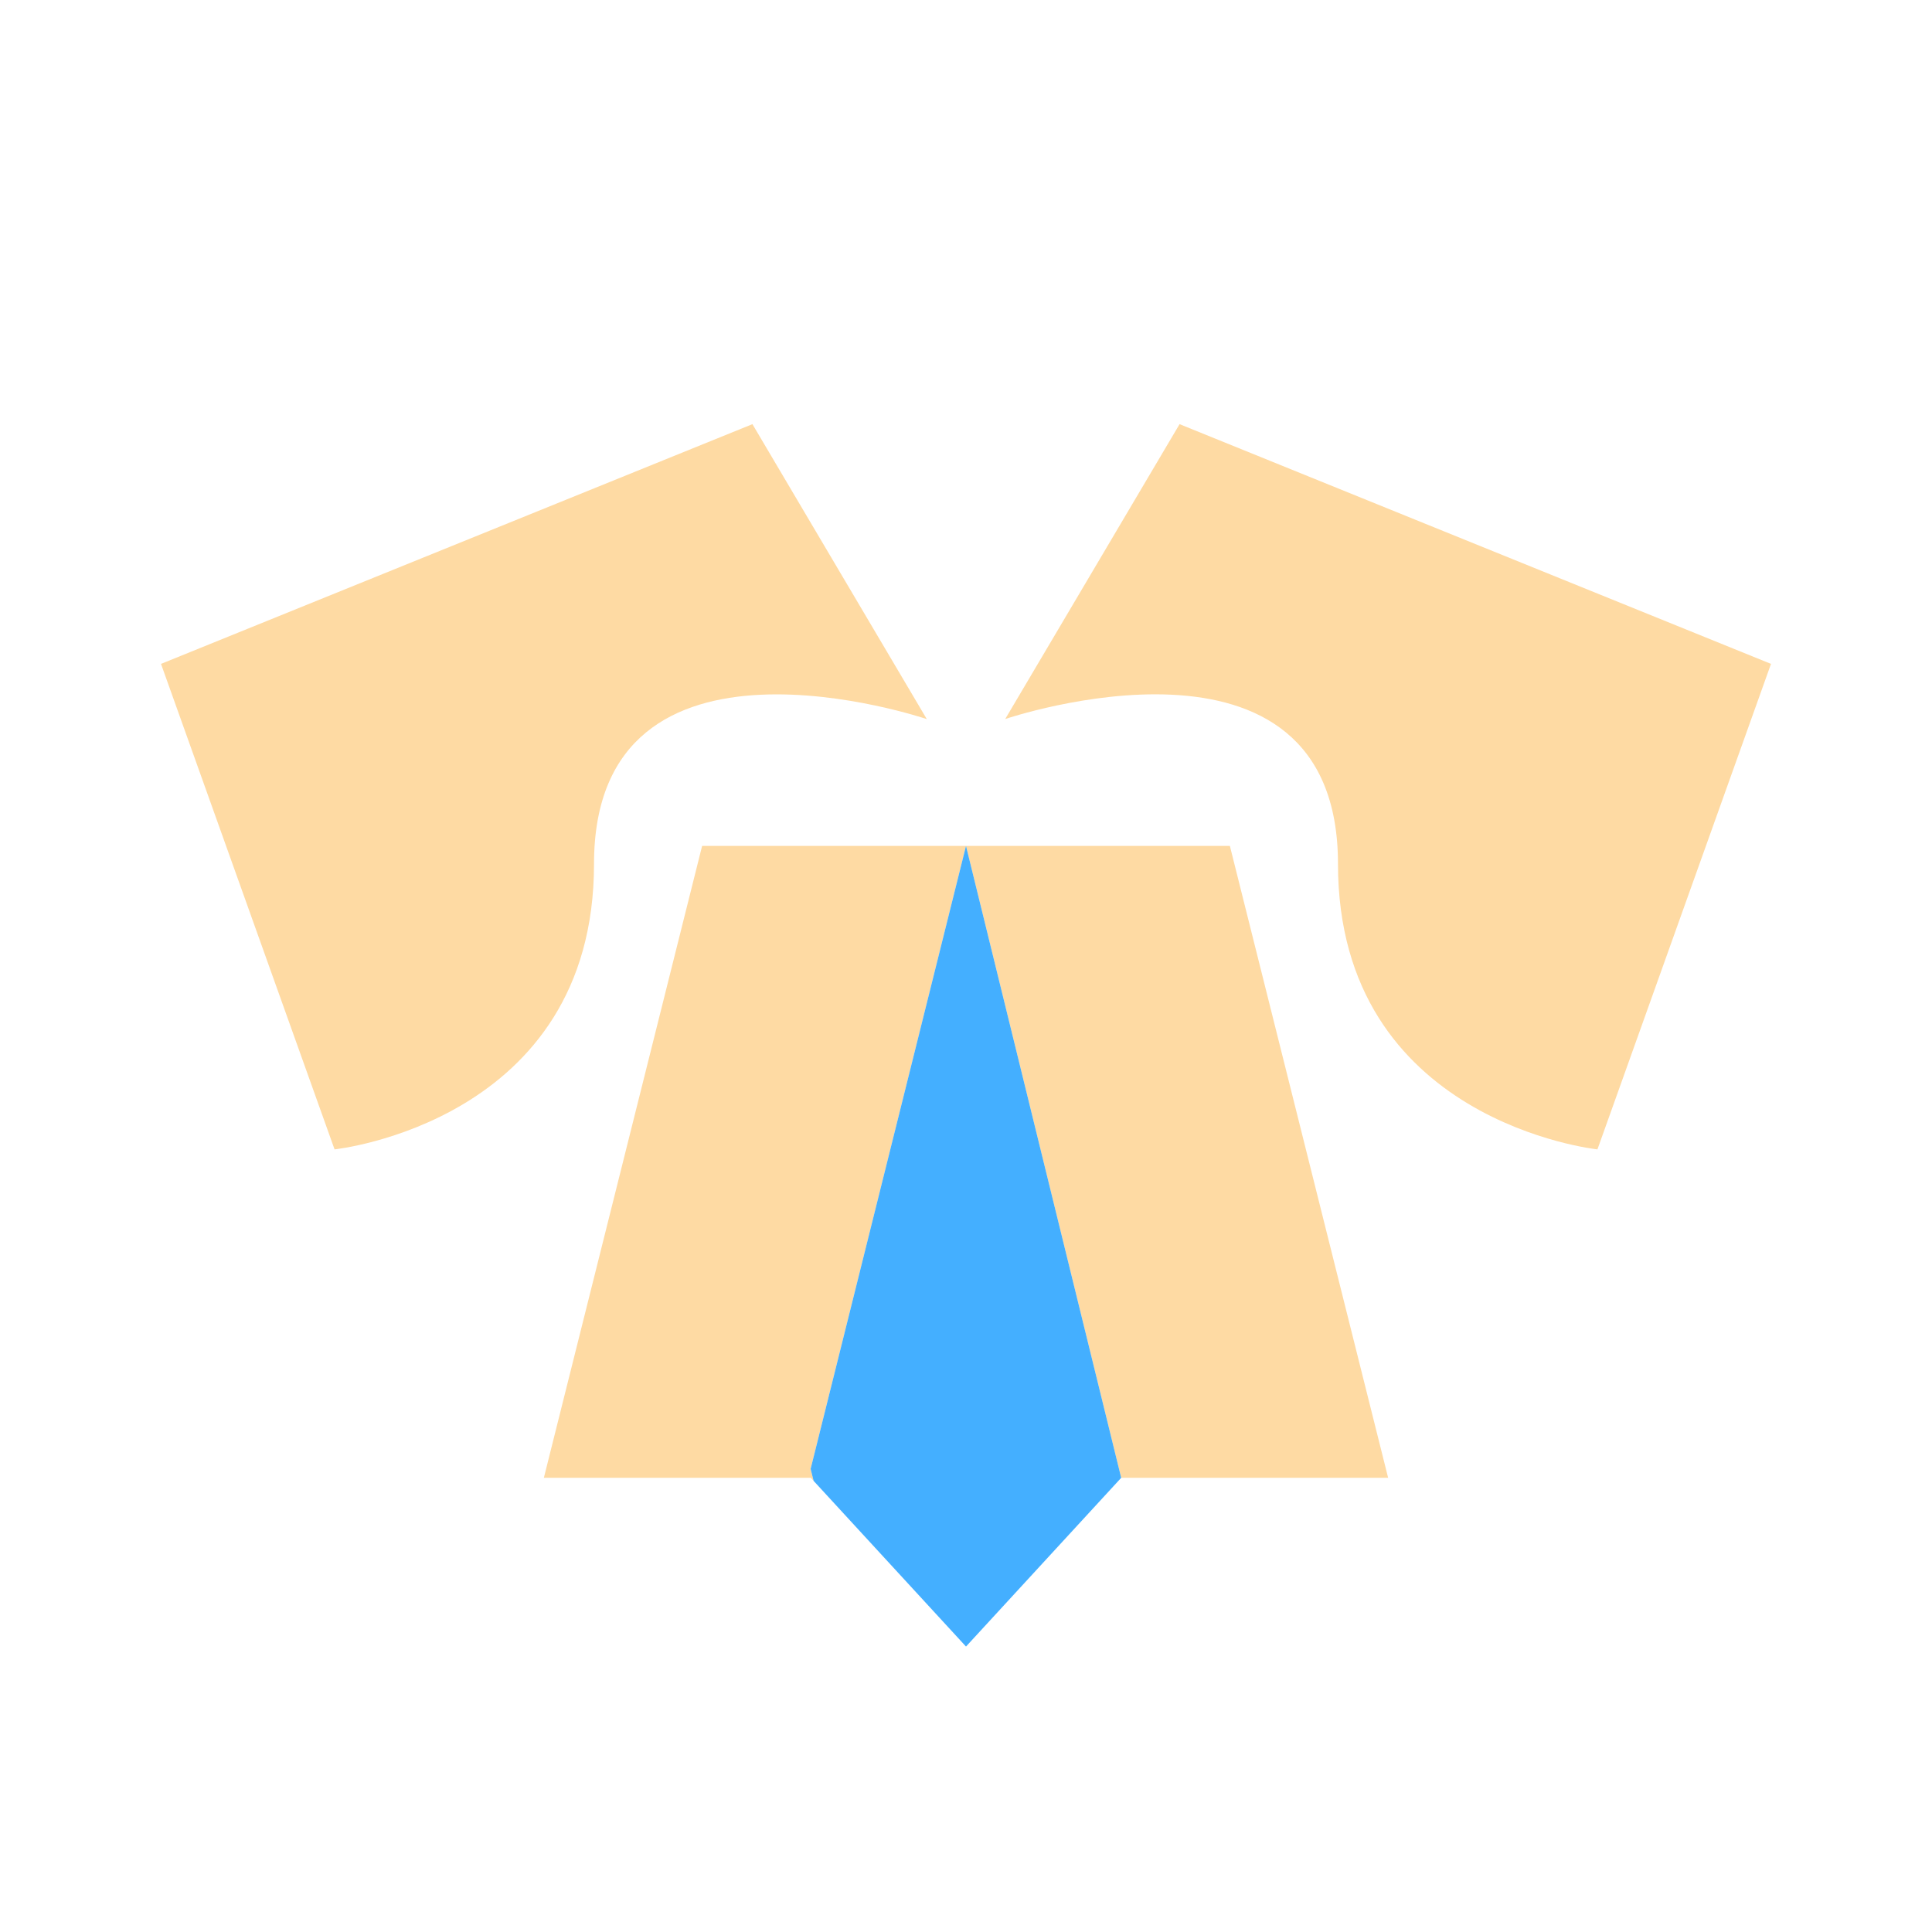 <svg id="图层_1" data-name="图层 1" xmlns="http://www.w3.org/2000/svg" viewBox="0 0 240 240"><defs><style>.cls-1{fill:#fedaa3;}.cls-2{fill:#44afff;}</style></defs><path class="cls-1" d="M20,82.47l21.56,60.31s32.23-3.38,32.23-35.45,41.34-18,41.34-18L93.47,52.69,20,82.47"/><path class="cls-1" d="M124.87,89.32l21.66-36.63L220,82.47l-21.56,60.31s-32.23-3.38-32.23-35.45S124.87,89.32,124.87,89.32Z"/><polygon class="cls-1" points="120 105.08 87.22 105.08 67.56 183.58 100.72 183.58 101.07 183.96 100.7 182.47 120 105.08"/><polygon class="cls-1" points="172.44 183.58 152.78 105.08 120 105.08 139.28 183.58 172.44 183.58"/><polygon class="cls-2" points="120 105.08 100.7 182.47 101.07 183.96 120 204.54 139.28 183.58 120 105.08"/></svg>